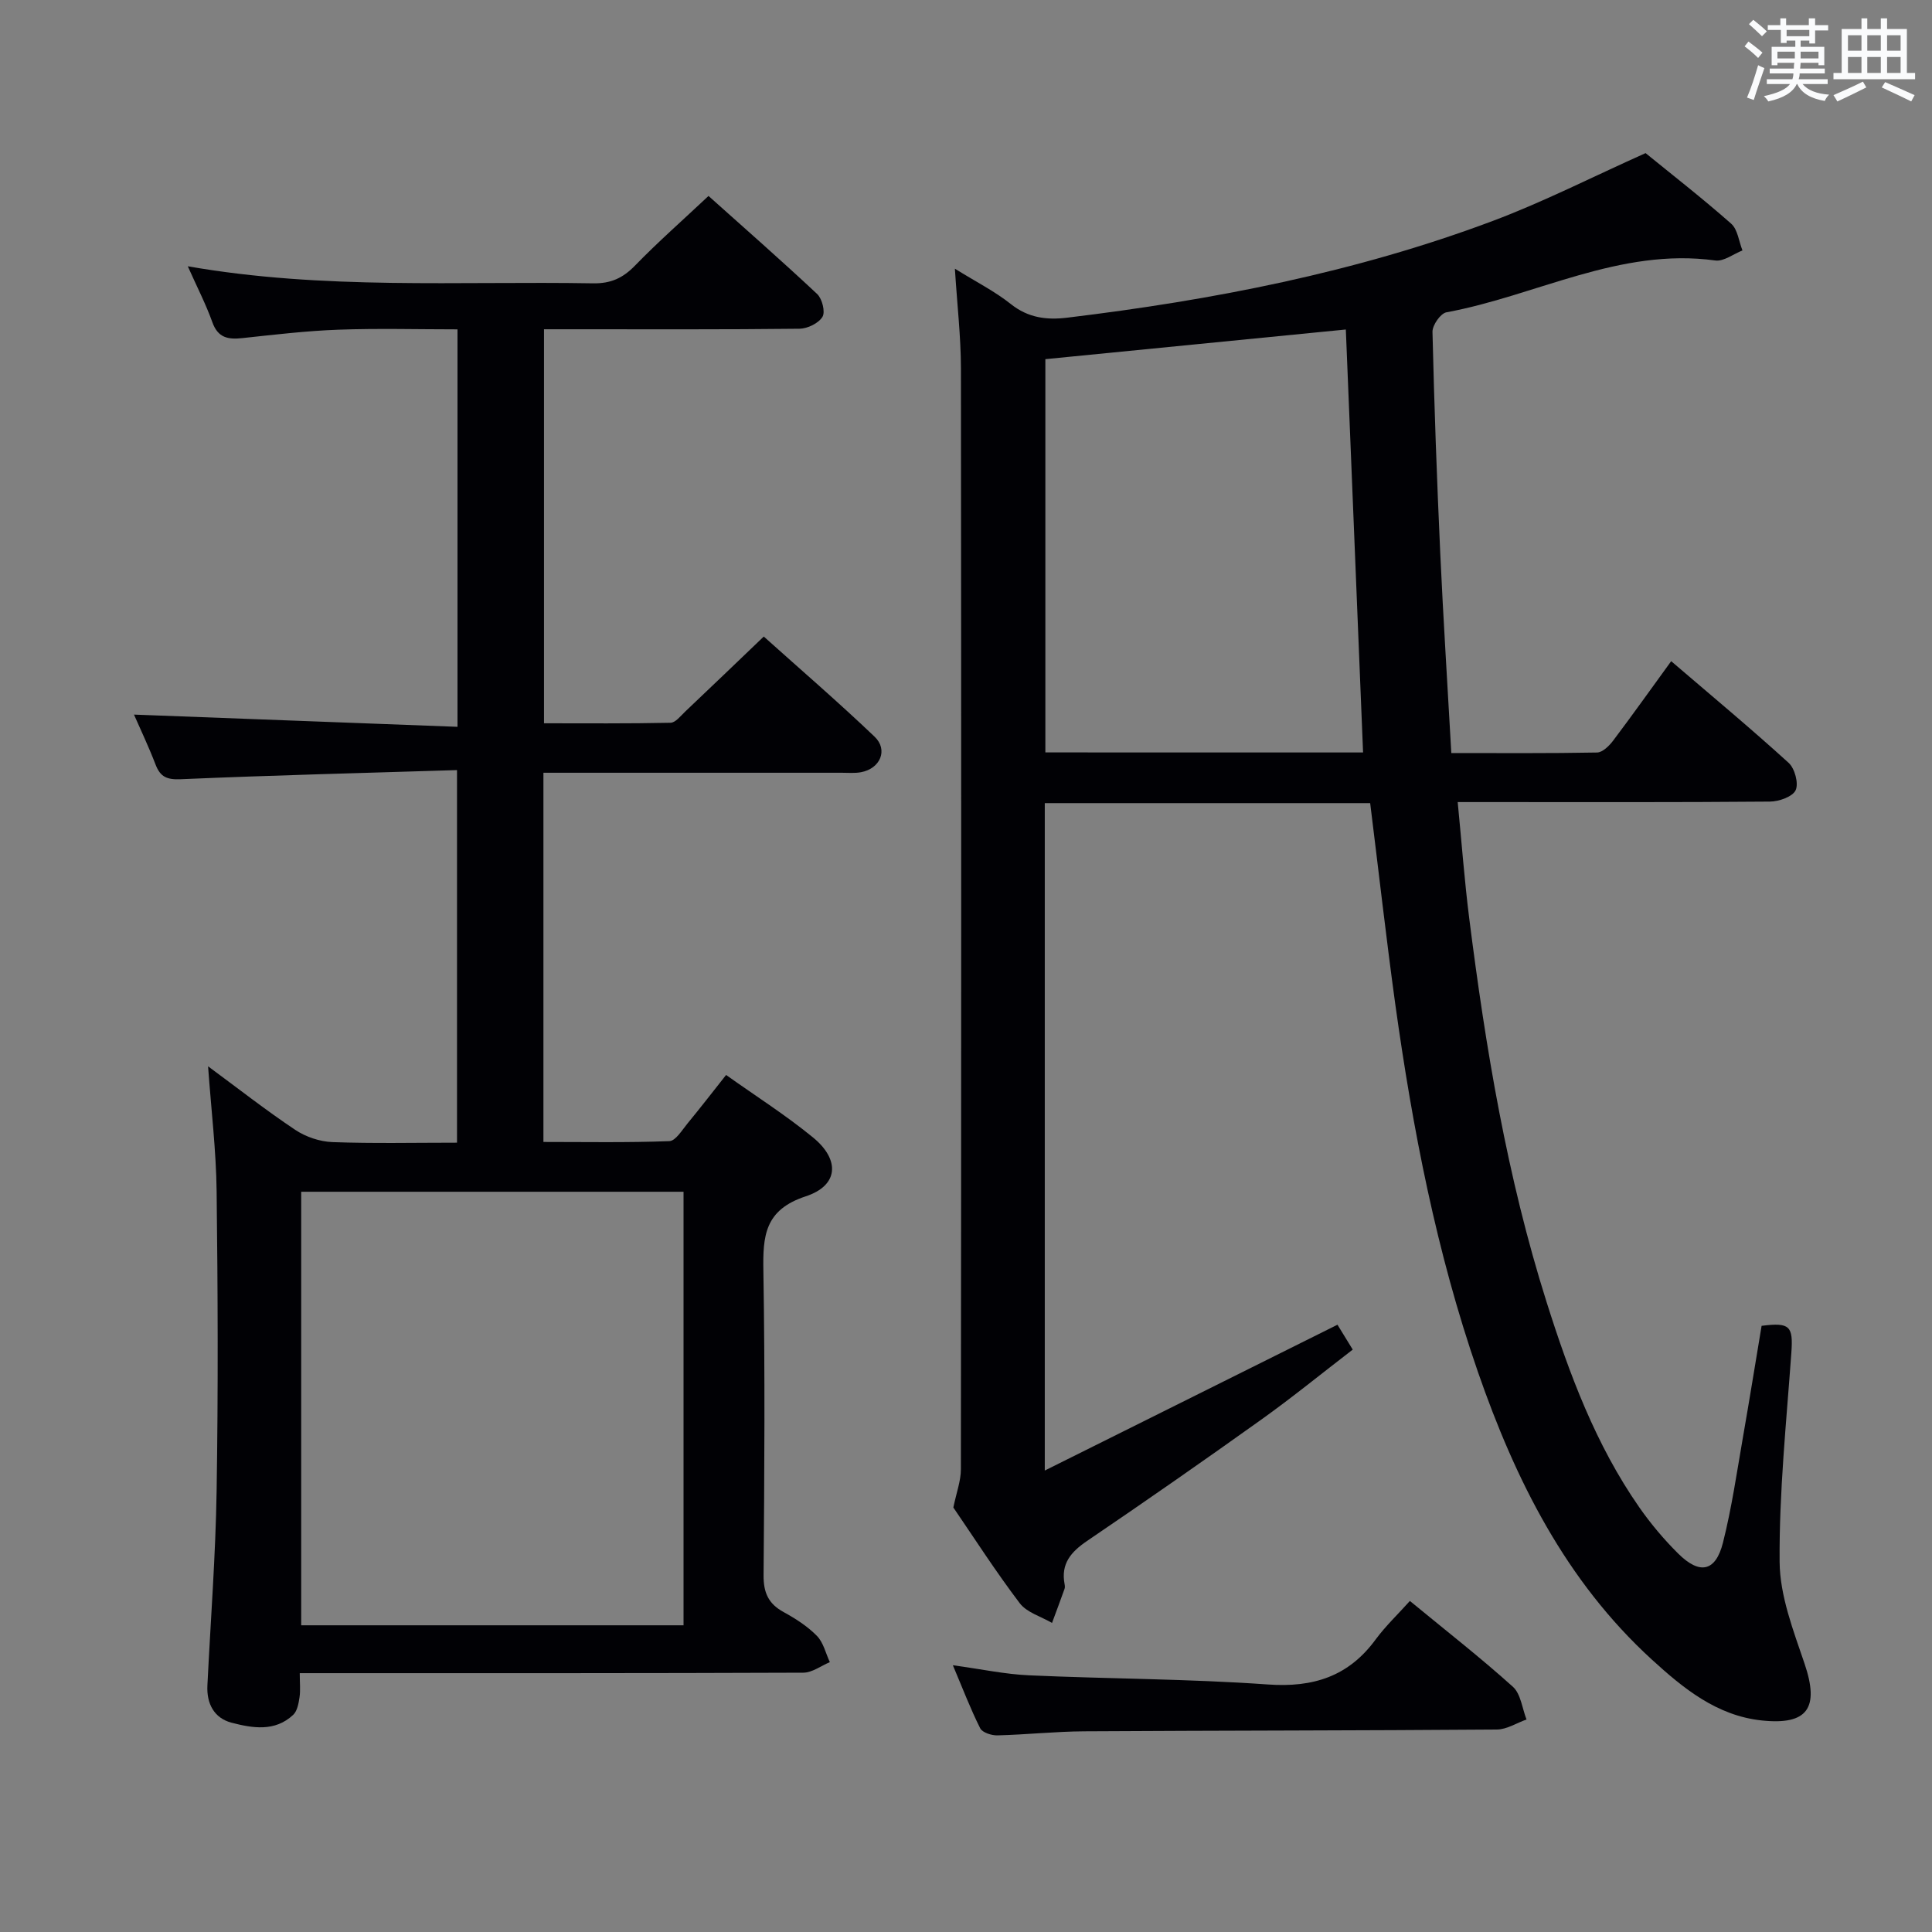 <svg enable-background="new 0 0 400 400" viewBox="0 0 400 400" xmlns="http://www.w3.org/2000/svg"><rect x="0" y="0" width="400" height="400" fill="#808080" stroke="none"/><g fill="#010105"><path d="m283.68 166.28c-22.53 0-44.8 0-67.37 0v138.18c20.31-10.12 40.16-20.01 60.6-30.19.7 1.13 1.68 2.74 3.16 5.15-6.41 4.92-12.54 9.93-18.97 14.52-11.91 8.51-23.93 16.88-36.04 25.1-3.34 2.27-5.45 4.72-4.65 8.93.06.32.1.7-.01.99-.84 2.36-1.72 4.7-2.59 7.05-2.27-1.33-5.22-2.15-6.69-4.09-5.01-6.61-9.5-13.61-13.74-19.81.64-3.09 1.56-5.5 1.56-7.91.08-75.98.09-151.96.01-227.94-.01-6.57-.78-13.14-1.25-20.63 4.42 2.75 8.28 4.69 11.59 7.33 3.6 2.86 7.42 3.33 11.68 2.81 30.05-3.63 59.66-9.36 88.07-20.02 10.53-3.95 20.6-9.1 31.66-14.05 5.45 4.44 11.75 9.34 17.72 14.61 1.35 1.19 1.59 3.66 2.34 5.54-1.88.74-3.88 2.32-5.63 2.08-19.79-2.72-37.09 7.31-55.66 10.73-1.22.22-2.92 2.67-2.89 4.05.36 15.28.91 30.56 1.61 45.84.62 13.59 1.5 27.17 2.29 41.36 10.31 0 20.24.08 30.17-.11 1.14-.02 2.51-1.37 3.32-2.44 3.99-5.29 7.83-10.69 12.03-16.47 8.35 7.15 16.49 13.93 24.32 21.05 1.27 1.16 2.1 4.25 1.45 5.66-.63 1.35-3.45 2.35-5.32 2.36-19.49.17-38.99.1-58.49.1-1.8 0-3.59 0-6.16 0 .82 8.36 1.4 16.25 2.39 24.09 3.4 26.87 7.83 53.55 16.02 79.45 4.72 14.91 10.17 29.55 19.21 42.51 2.37 3.39 5.08 6.61 8.02 9.53 4.48 4.45 7.76 3.76 9.28-2.24 1.82-7.21 2.88-14.62 4.16-21.96 1.34-7.67 2.57-15.36 3.84-22.94 5.9-.76 6.55.08 6.16 5.57-1.03 14.42-2.54 28.86-2.43 43.28.05 7.05 2.84 14.23 5.16 21.08 3.11 9.16.68 12.79-8.89 11.77-9.3-1-16.2-6.64-22.72-12.6-17.83-16.29-28.26-37.2-36.02-59.58-8.57-24.72-13.51-50.31-17.11-76.16-1.89-13.77-3.45-27.6-5.19-41.58zm-1.47-10.49c-1.2-29.51-2.39-58.5-3.57-87.57-21.11 2.08-41.69 4.12-62.21 6.14v81.42c21.89.01 43.36.01 65.78.01z"/><path d="m94.62 159.44c-19.3.6-38.25 1.07-57.19 1.89-2.86.12-4.23-.46-5.22-3.03-1.41-3.67-3.1-7.23-4.47-10.35 22.34.84 44.5 1.68 66.98 2.53 0-27.94 0-54.71 0-82.29-8.19 0-16.45-.23-24.69.07-6.62.24-13.23 1.03-19.84 1.74-2.95.32-5.06-.03-6.22-3.28-1.34-3.74-3.18-7.3-5.09-11.59 28.14 4.93 56.07 3.05 83.92 3.53 3.68.06 6.18-1.1 8.69-3.69 4.73-4.87 9.85-9.37 15.2-14.4 7.27 6.51 15 13.28 22.49 20.3 1.04.97 1.73 3.71 1.1 4.73-.81 1.33-3.09 2.44-4.75 2.46-15.66.18-31.32.11-46.98.11-1.82 0-3.65 0-5.92 0v81.58c8.69 0 17.45.08 26.2-.11 1.03-.02 2.1-1.43 3.04-2.32 5.31-5.03 10.59-10.1 16.26-15.53 7.46 6.7 15.39 13.52 22.94 20.73 2.87 2.73 1.17 6.63-2.82 7.36-1.29.24-2.66.11-3.99.11-18.66 0-37.32 0-55.98 0-1.81 0-3.62 0-5.77 0v76.44c8.62 0 17.35.16 26.07-.17 1.31-.05 2.64-2.3 3.78-3.68 2.63-3.19 5.16-6.47 7.97-10.02 6.2 4.41 12.39 8.34 18.01 12.95 5.63 4.62 5.28 9.95-1.53 12.18-8.5 2.79-8.89 8.19-8.76 15.46.35 20.99.21 41.99.04 62.98-.03 3.61 1 5.92 4.16 7.64 2.47 1.35 4.93 2.93 6.88 4.92 1.35 1.37 1.82 3.6 2.68 5.44-1.83.76-3.65 2.17-5.48 2.18-32.66.13-65.31.1-97.97.1-1.96 0-3.93 0-6.3 0 0 2.07.17 3.57-.05 5.01-.19 1.27-.47 2.84-1.32 3.63-3.77 3.54-8.42 2.74-12.74 1.62-3.6-.94-5.2-3.93-5.01-7.71.66-13.45 1.7-26.89 1.91-40.35.33-20.65.25-41.32 0-61.98-.1-8.39-1.12-16.78-1.77-25.86 6.28 4.63 12 9.12 18.04 13.15 2.18 1.46 5.09 2.44 7.7 2.54 8.46.31 16.95.12 25.8.12 0-25.57 0-50.77 0-77.14zm-32.26 177.06h79.16c0-30.05 0-59.77 0-89.76-26.55 0-52.78 0-79.16 0z"/><path d="m291.9 331.46c7.58 6.24 14.67 11.77 21.33 17.77 1.64 1.48 1.92 4.48 2.82 6.77-2.04.72-4.08 2.06-6.12 2.08-28.49.22-56.99.2-85.49.37-5.98.04-11.95.69-17.94.84-1.21.03-3.11-.58-3.56-1.47-2-3.97-3.59-8.16-5.66-13.05 5.81.79 10.81 1.87 15.84 2.09 16.44.74 32.93.72 49.34 1.89 9.46.68 16.78-1.67 22.4-9.38 2.07-2.79 4.64-5.22 7.04-7.91z"/></g><path d="m361.2 9.6.8-1c.9.7 1.9 1.4 2.9 2.3l-.9 1.1c-1-1-2-1.8-2.8-2.4zm.5 10.6c.9-2.1 1.6-4.3 2.3-6.7.4.2.8.4 1.3.6-.7 2.1-1.5 4.3-2.2 6.6zm.4-15.2.9-.9c1 .8 2 1.6 2.8 2.4l-1 1c-.9-.9-1.8-1.7-2.7-2.5zm12.5-1.2h1.2v1.4h2.7v1.1h-2.7v2.7h-1.2v-.6h-1.8v1.3h4.9v3.8h-1.2v-.5h-3.7c0 .4-.1.9-.1 1.2h5.1v1h-5.2c0 .5-.1.9-.2 1.2h6v1h-5.2c1.1 1.3 2.9 2 5.5 2.2-.4.4-.7.8-.9 1.3-2.9-.5-4.8-1.6-5.7-3.5h-.1c-.8 1.7-2.7 2.9-5.9 3.6-.2-.4-.6-.8-.9-1.1 2.8-.6 4.6-1.4 5.4-2.5h-4.8v-1h5.3c.1-.3.2-.7.2-1.2h-4.9v-1h5c0-.4 0-.8.1-1.2h-3.5v.5h-1.2v-3.8h4.9v-1.3h-1.8v.5h-1.2v-2.7h-2.7v-1h2.6v-1.4h1.2v1.4h4.7v-1.4zm-6.6 8.3h3.6c0-.4 0-.9 0-1.4h-3.6zm1.9-4.6h4.7v-1.3h-4.7zm6.6 3.2h-3.7v1.4h3.7z" fill="#fafbfc"/><path d="m385.3 3.8h1.3v2.2h2.8v-2.2h1.3v2.2h4.1v9.1h1.7v1.3h-16.9v-1.3h1.7v-9.1h4.1v-2.2zm.4 13.1.7 1.2c-1.8.9-3.8 1.9-6 2.9-.2-.4-.5-.8-.8-1.3 2.3-1 4.3-1.9 6.1-2.8zm-3.1-6.4h2.8v-3.2h-2.8zm0 4.6h2.8v-3.3h-2.8zm4-4.6h2.8v-3.2h-2.8zm0 4.6h2.8v-3.3h-2.8zm3.7 1.9c2.1.9 4.1 1.8 6.1 2.7l-.7 1.3c-2.2-1.1-4.2-2-6.1-2.9zm3.2-9.7h-2.8v3.2h2.8zm-2.8 7.8h2.8v-3.3h-2.8z" fill="#fafbfc"/></svg>